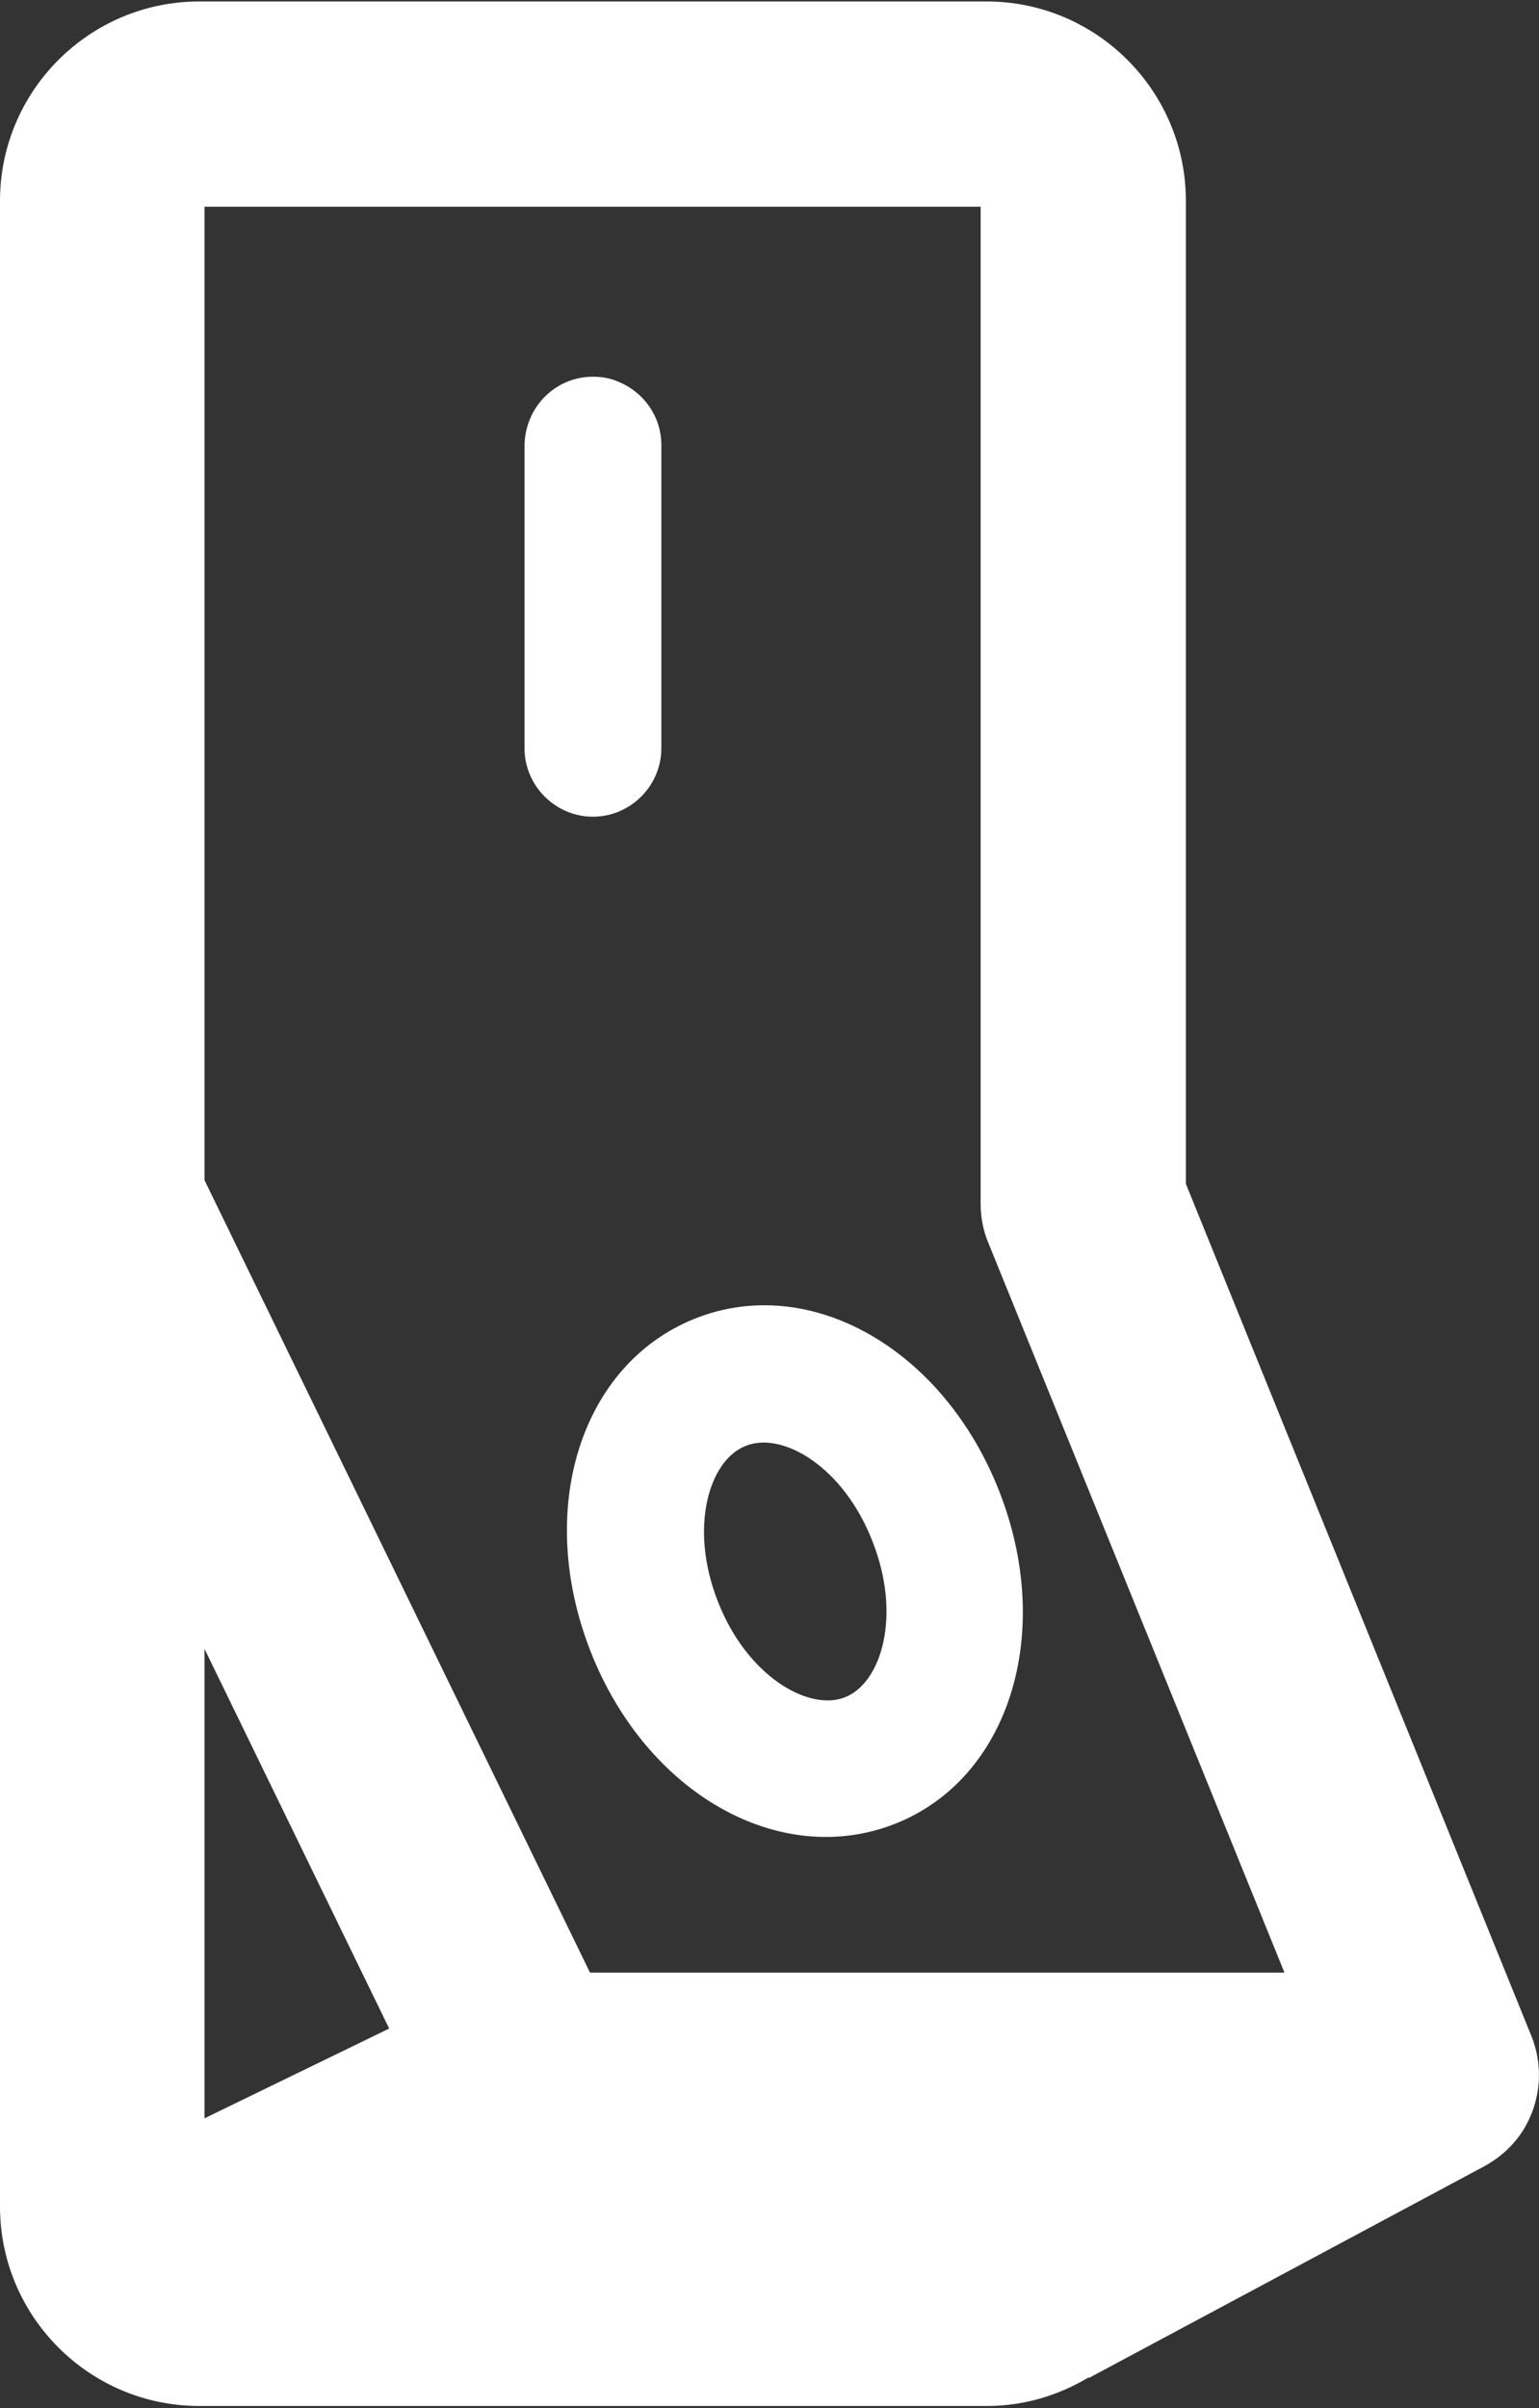 <?xml version="1.0" encoding="utf-8"?>
<!-- Generator: Adobe Illustrator 25.1.0, SVG Export Plug-In . SVG Version: 6.00 Build 0)  -->
<svg version="1.1" id="Layer_1" xmlns="http://www.w3.org/2000/svg" xmlns:xlink="http://www.w3.org/1999/xlink" x="0px" y="0px"
	 viewBox="0 0 20.92 32.73" style="enable-background:new 0 0 20.92 32.73;" xml:space="preserve">
<rect x="0" y="0" width="20.92" height="32.73" fill="#333333" stroke="none"/>
<style type="text/css">
	.st0{fill:#FFFFFF;}
</style>
<g>
	<path class="st0" d="M20.82,27.68l-4.7-11.59V2.73c0-1.49-1.21-2.71-2.71-2.71H2.71C1.21,0.02,0,1.24,0,2.73v27.26
		c0,1.49,1.21,2.71,2.71,2.71h10.71c0.51,0,0.98-0.15,1.38-0.39l0,0.01l5.38-2.88c0,0,0,0,0,0l0,0v0c0.2-0.11,0.37-0.26,0.5-0.45
		C20.94,28.6,20.99,28.11,20.82,27.68z M2.78,28.79v-6.38l2.51,5.16L2.78,28.79z M17.46,26.81H8.02L2.78,16.04V2.81h10.55v13.55h0
		c0,0.17,0.03,0.35,0.1,0.52L17.46,26.81z"/>
	<path class="st0" d="M12.16,24.79c1.56-0.61,2.18-2.6,1.42-4.53s-2.57-2.96-4.13-2.34s-2.18,2.6-1.42,4.53S10.6,25.4,12.16,24.79z
		 M9.76,21.77c-0.4-1.01-0.12-1.93,0.38-2.12c0.5-0.2,1.33,0.29,1.72,1.3c0.4,1.01,0.12,1.93-0.38,2.12
		C10.98,23.26,10.15,22.77,9.76,21.77z"/>
	<path class="st0" d="M8.06,5.12c0.12,0,0.24,0.02,0.35,0.07c0.34,0.14,0.58,0.47,0.58,0.86l0,4.12c0,0.51-0.42,0.93-0.93,0.93
		c-0.51,0-0.93-0.42-0.93-0.93l0-4.12C7.14,5.53,7.55,5.12,8.06,5.12z"/>
</g>
</svg>
